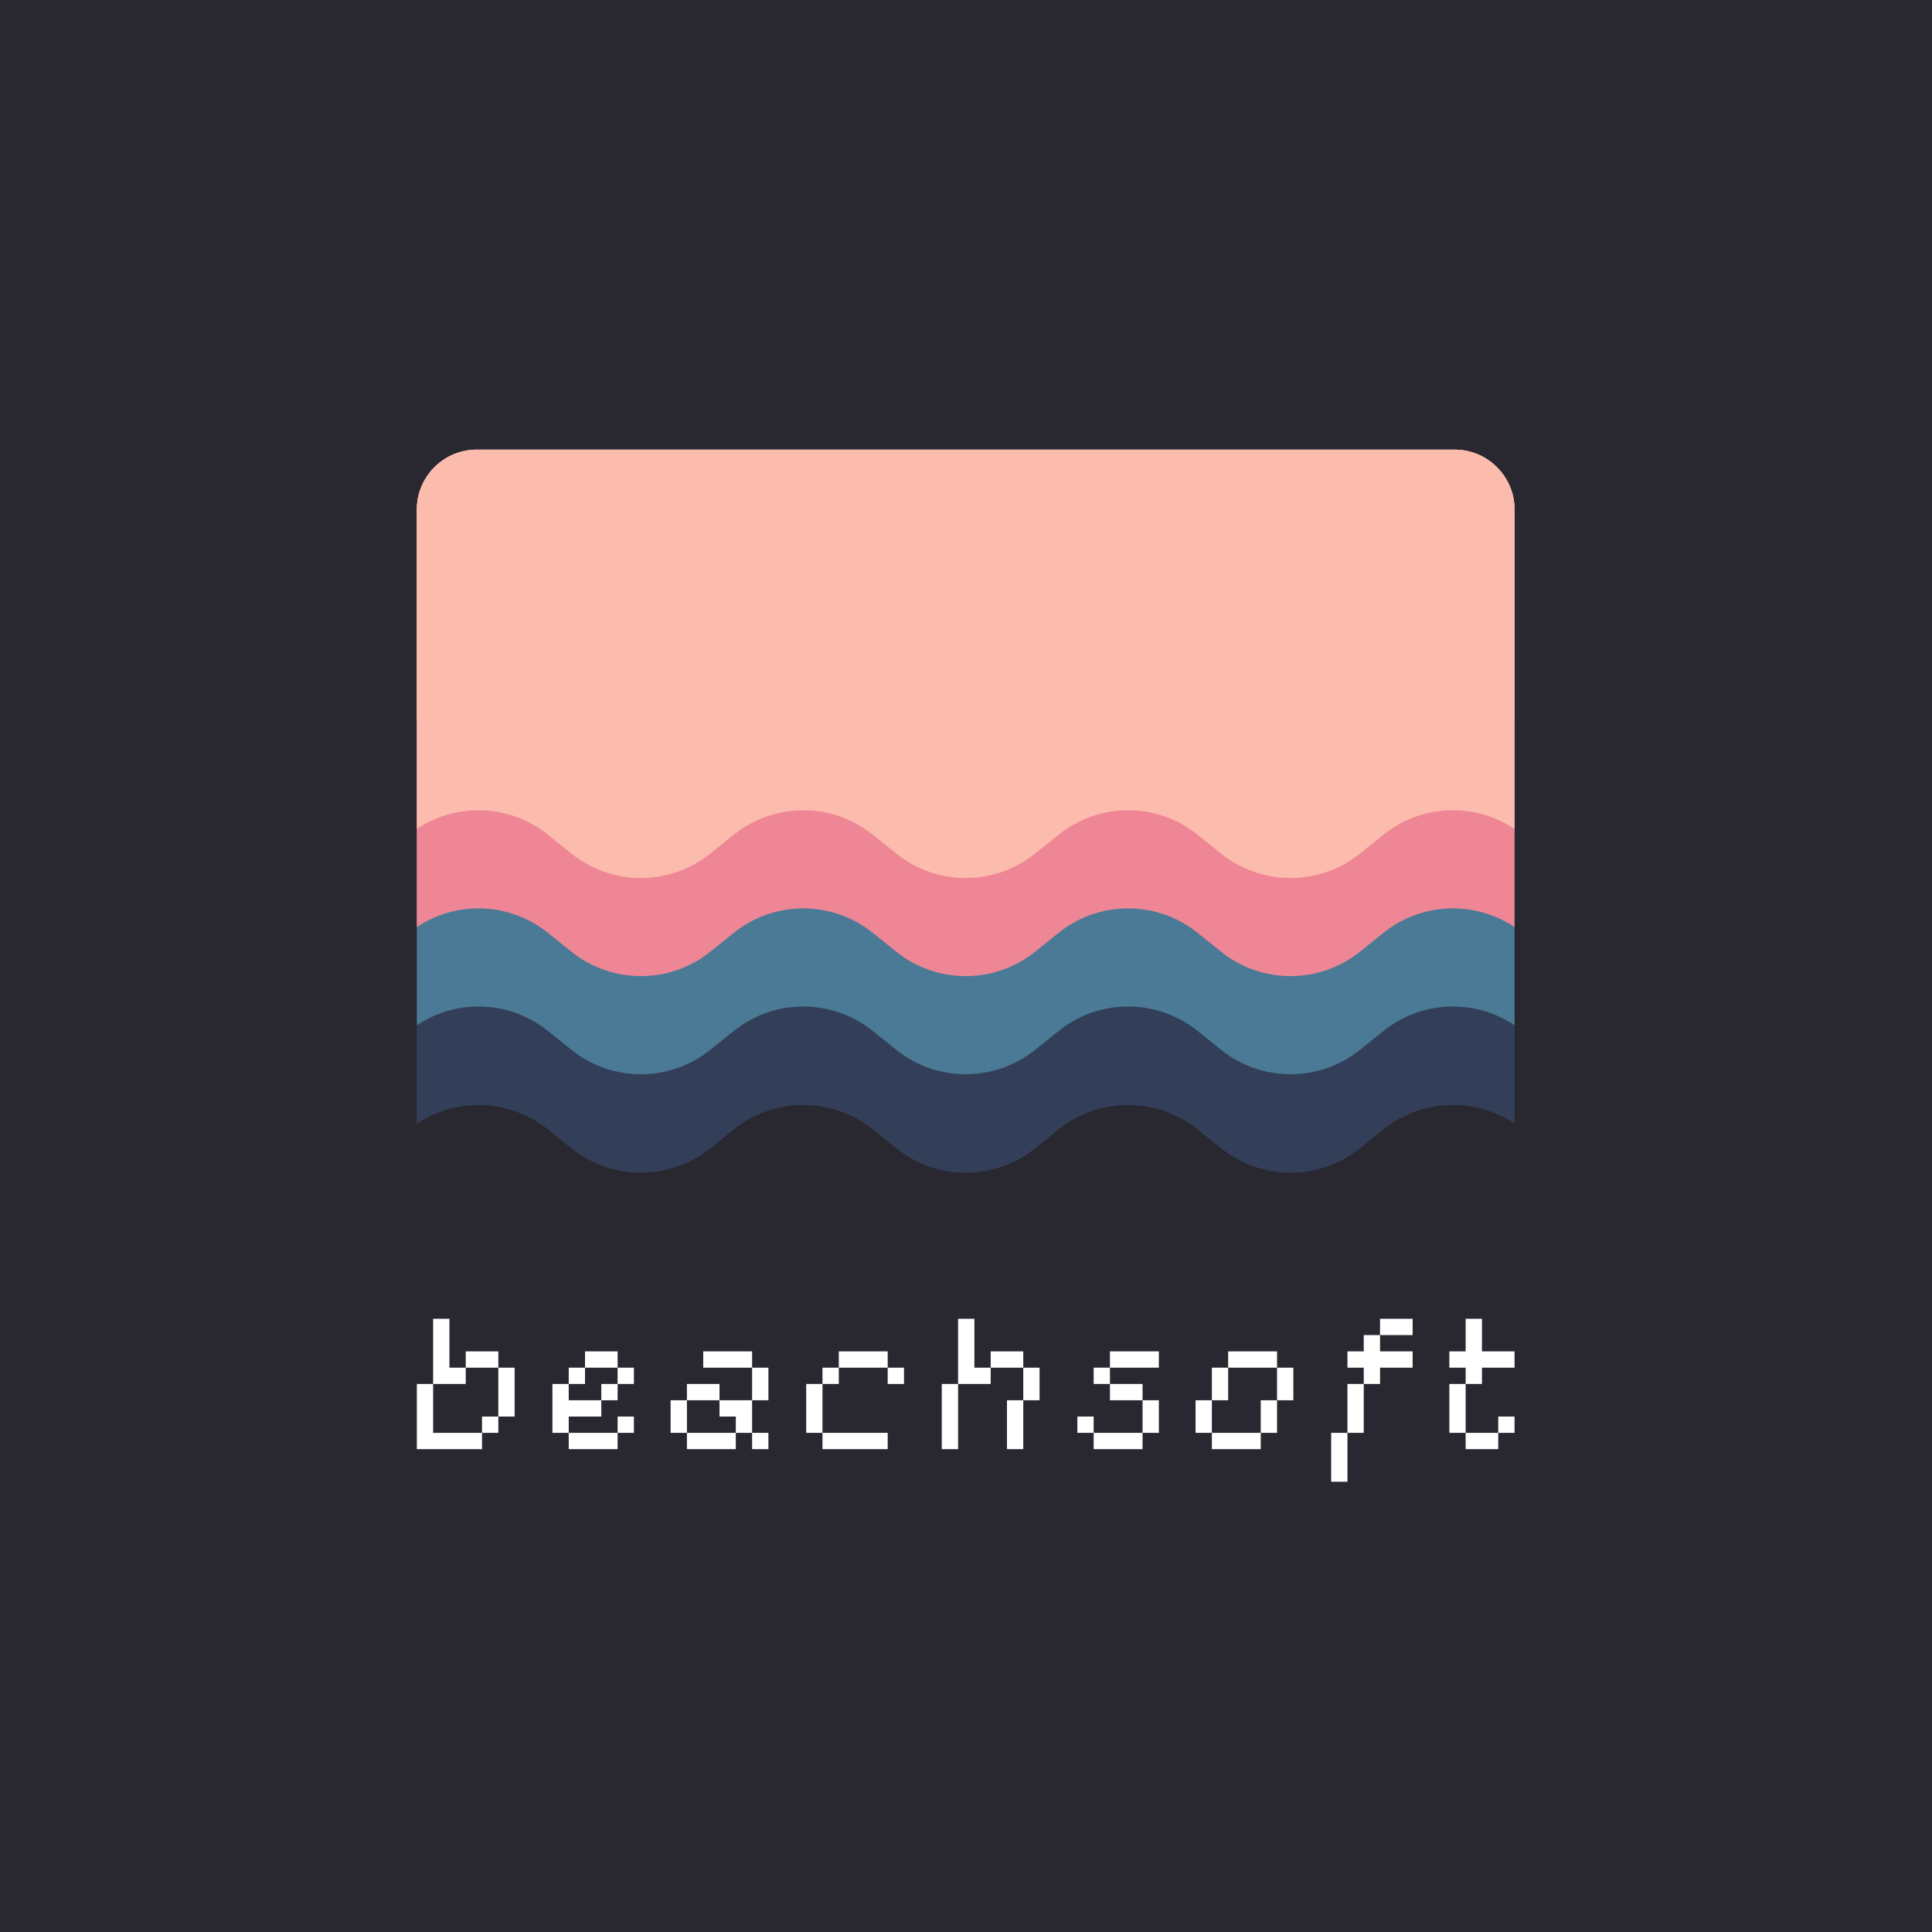<?xml version="1.0" encoding="UTF-8" standalone="no"?><!DOCTYPE svg PUBLIC "-//W3C//DTD SVG 1.1//EN" "http://www.w3.org/Graphics/SVG/1.1/DTD/svg11.dtd"><svg width="100%" height="100%" viewBox="0 0 2084 2084" version="1.1" xmlns="http://www.w3.org/2000/svg" xmlns:xlink="http://www.w3.org/1999/xlink" xml:space="preserve" xmlns:serif="http://www.serif.com/" style="fill-rule:evenodd;clip-rule:evenodd;stroke-linejoin:round;stroke-miterlimit:2;"><rect x="-133.333" y="-50" width="2335.42" height="2212.5" style="fill:#292831;"/><g id="logo"><path d="M1633.7,549.708c-0,-35.702 -28.986,-64.688 -64.688,-64.688l-1054.69,-0c-35.703,-0 -64.689,28.986 -64.689,64.688l0,948.761c0,35.702 28.986,64.688 64.689,64.688l1054.69,0c35.702,0 64.688,-28.986 64.688,-64.688l-0,-948.761Z" style="fill:#2f4cdf;fill-opacity:0;"/><clipPath id="_clip1"><path d="M1633.7,549.708c-0,-35.702 -28.986,-64.688 -64.688,-64.688l-1054.69,-0c-35.703,-0 -64.689,28.986 -64.689,64.688l0,948.761c0,35.702 28.986,64.688 64.689,64.688l1054.69,0c35.702,0 64.688,-28.986 64.688,-64.688l-0,-948.761Z"/></clipPath><g clip-path="url(#_clip1)"><path d="M2443.16,814.838l-2802.99,-0l-0,866.462c-0,0 52.69,-42.295 100.277,-80.494c43.762,-35.129 106.057,-35.129 149.819,-0c8.403,6.745 16.965,13.618 25.368,20.363c43.762,35.129 106.056,35.129 149.818,0c8.404,-6.745 16.966,-13.618 25.369,-20.363c43.762,-35.129 106.056,-35.129 149.818,-0c8.403,6.745 16.965,13.618 25.369,20.363c43.762,35.129 106.056,35.129 149.818,0c8.403,-6.745 16.965,-13.618 25.368,-20.363c43.762,-35.129 106.057,-35.129 149.819,-0c8.403,6.745 16.965,13.618 25.368,20.363c43.762,35.129 106.056,35.129 149.818,0c8.403,-6.745 16.966,-13.618 25.369,-20.363c43.762,-35.129 106.056,-35.129 149.818,-0c8.403,6.745 16.965,13.618 25.369,20.363c43.761,35.129 106.056,35.129 149.818,0c8.403,-6.745 16.965,-13.618 25.368,-20.363c43.762,-35.129 106.057,-35.129 149.819,-0c8.403,6.745 16.965,13.618 25.368,20.363c43.762,35.129 106.056,35.129 149.818,0c8.403,-6.745 16.966,-13.618 25.369,-20.363c43.762,-35.129 106.056,-35.129 149.818,-0c8.403,6.745 16.965,13.618 25.368,20.363c43.762,35.129 106.057,35.129 149.819,0c8.403,-6.745 16.965,-13.618 25.368,-20.363c43.762,-35.129 106.057,-35.129 149.818,-0c8.404,6.745 16.966,13.618 25.369,20.363c43.762,35.129 106.056,35.129 149.818,0c8.403,-6.745 16.966,-13.618 25.369,-20.363c43.762,-35.129 106.056,-35.129 149.818,-0c47.587,38.199 100.278,80.494 100.278,80.494l-0,-866.462Z" style="fill:#292831;"/><rect x="449.635" y="432.286" width="1184.06" height="1078.14" style="fill:#2f8edf;fill-opacity:0;"/><clipPath id="_clip2"><rect x="449.635" y="432.286" width="1184.06" height="1078.14"/></clipPath><g clip-path="url(#_clip2)"><path d="M2443.16,432.286l-2802.99,-0l-0,866.462c-0,0 52.69,-42.295 100.277,-80.494c43.762,-35.129 106.057,-35.129 149.819,-0c8.403,6.745 16.965,13.618 25.368,20.363c43.762,35.129 106.056,35.129 149.818,0c8.404,-6.745 16.966,-13.618 25.369,-20.363c43.762,-35.129 106.056,-35.129 149.818,-0c8.403,6.745 16.965,13.618 25.369,20.363c43.762,35.129 106.056,35.129 149.818,0c8.403,-6.745 16.965,-13.618 25.368,-20.363c43.762,-35.129 106.057,-35.129 149.819,-0c8.403,6.745 16.965,13.618 25.368,20.363c43.762,35.129 106.056,35.129 149.818,0c8.403,-6.745 16.966,-13.618 25.369,-20.363c43.762,-35.129 106.056,-35.129 149.818,-0c8.403,6.745 16.965,13.618 25.369,20.363c43.761,35.129 106.056,35.129 149.818,0c8.403,-6.745 16.965,-13.618 25.368,-20.363c43.762,-35.129 106.057,-35.129 149.819,-0c8.403,6.745 16.965,13.618 25.368,20.363c43.762,35.129 106.056,35.129 149.818,0c8.403,-6.745 16.966,-13.618 25.369,-20.363c43.762,-35.129 106.056,-35.129 149.818,-0c8.403,6.745 16.965,13.618 25.368,20.363c43.762,35.129 106.057,35.129 149.819,0c8.403,-6.745 16.965,-13.618 25.368,-20.363c43.762,-35.129 106.057,-35.129 149.818,-0c8.404,6.745 16.966,13.618 25.369,20.363c43.762,35.129 106.056,35.129 149.818,0c8.403,-6.745 16.966,-13.618 25.369,-20.363c43.762,-35.129 106.056,-35.129 149.818,-0c47.587,38.199 100.278,80.494 100.278,80.494l-0,-866.462Z" style="fill:#333f58;"/></g><rect x="449.635" y="326.079" width="1184.06" height="1078.14" style="fill:#2f8edf;fill-opacity:0;"/><clipPath id="_clip3"><rect x="449.635" y="326.079" width="1184.06" height="1078.14"/></clipPath><g clip-path="url(#_clip3)"><path d="M2443.16,326.079l-2802.99,0l-0,866.463c-0,-0 52.69,-42.295 100.277,-80.494c43.762,-35.129 106.057,-35.129 149.819,-0c8.403,6.745 16.965,13.618 25.368,20.363c43.762,35.129 106.056,35.129 149.818,0c8.404,-6.745 16.966,-13.618 25.369,-20.363c43.762,-35.129 106.056,-35.129 149.818,-0c8.403,6.745 16.965,13.618 25.369,20.363c43.762,35.129 106.056,35.129 149.818,0c8.403,-6.745 16.965,-13.618 25.368,-20.363c43.762,-35.129 106.057,-35.129 149.819,-0c8.403,6.745 16.965,13.618 25.368,20.363c43.762,35.129 106.056,35.129 149.818,0c8.403,-6.745 16.966,-13.618 25.369,-20.363c43.762,-35.129 106.056,-35.129 149.818,-0c8.403,6.745 16.965,13.618 25.369,20.363c43.761,35.129 106.056,35.129 149.818,0c8.403,-6.745 16.965,-13.618 25.368,-20.363c43.762,-35.129 106.057,-35.129 149.819,-0c8.403,6.745 16.965,13.618 25.368,20.363c43.762,35.129 106.056,35.129 149.818,0c8.403,-6.745 16.966,-13.618 25.369,-20.363c43.762,-35.129 106.056,-35.129 149.818,-0c8.403,6.745 16.965,13.618 25.368,20.363c43.762,35.129 106.057,35.129 149.819,0c8.403,-6.745 16.965,-13.618 25.368,-20.363c43.762,-35.129 106.057,-35.129 149.818,-0c8.404,6.745 16.966,13.618 25.369,20.363c43.762,35.129 106.056,35.129 149.818,0c8.403,-6.745 16.966,-13.618 25.369,-20.363c43.762,-35.129 106.056,-35.129 149.818,-0c47.587,38.199 100.278,80.494 100.278,80.494l-0,-866.463Z" style="fill:#4a7a96;"/></g><rect x="449.635" y="220.242" width="1184.06" height="1078.14" style="fill:#2f8edf;fill-opacity:0;"/><clipPath id="_clip4"><rect x="449.635" y="220.242" width="1184.06" height="1078.14"/></clipPath><g clip-path="url(#_clip4)"><path d="M2443.16,220.242l-2802.99,0l-0,866.463c-0,-0 52.69,-42.296 100.277,-80.495c43.762,-35.128 106.057,-35.128 149.819,0c8.403,6.746 16.965,13.619 25.368,20.364c43.762,35.128 106.056,35.128 149.818,-0c8.404,-6.745 16.966,-13.618 25.369,-20.364c43.762,-35.128 106.056,-35.128 149.818,0c8.403,6.746 16.965,13.619 25.369,20.364c43.762,35.128 106.056,35.128 149.818,-0c8.403,-6.745 16.965,-13.618 25.368,-20.364c43.762,-35.128 106.057,-35.128 149.819,0c8.403,6.746 16.965,13.619 25.368,20.364c43.762,35.128 106.056,35.128 149.818,-0c8.403,-6.745 16.966,-13.618 25.369,-20.364c43.762,-35.128 106.056,-35.128 149.818,0c8.403,6.746 16.965,13.619 25.369,20.364c43.761,35.128 106.056,35.128 149.818,-0c8.403,-6.745 16.965,-13.618 25.368,-20.364c43.762,-35.128 106.057,-35.128 149.819,0c8.403,6.746 16.965,13.619 25.368,20.364c43.762,35.128 106.056,35.128 149.818,-0c8.403,-6.745 16.966,-13.618 25.369,-20.364c43.762,-35.128 106.056,-35.128 149.818,0c8.403,6.746 16.965,13.619 25.368,20.364c43.762,35.128 106.057,35.128 149.819,-0c8.403,-6.745 16.965,-13.618 25.368,-20.364c43.762,-35.128 106.057,-35.128 149.818,0c8.404,6.746 16.966,13.619 25.369,20.364c43.762,35.128 106.056,35.128 149.818,-0c8.403,-6.745 16.966,-13.618 25.369,-20.364c43.762,-35.128 106.056,-35.128 149.818,0c47.587,38.199 100.278,80.495 100.278,80.495l-0,-866.463Z" style="fill:#ee8695;"/></g><rect x="449.635" y="114.405" width="1184.06" height="1078.14" style="fill-opacity:0;"/><clipPath id="_clip5"><rect x="449.635" y="114.405" width="1184.06" height="1078.14"/></clipPath><g clip-path="url(#_clip5)"><path d="M2443.16,114.405l-2802.99,-0l-0,866.462c-0,0 52.69,-42.295 100.277,-80.494c43.762,-35.128 106.057,-35.128 149.819,-0c8.403,6.745 16.965,13.618 25.368,20.364c43.762,35.128 106.056,35.128 149.818,-0c8.404,-6.746 16.966,-13.619 25.369,-20.364c43.762,-35.128 106.056,-35.128 149.818,-0c8.403,6.745 16.965,13.618 25.369,20.364c43.762,35.128 106.056,35.128 149.818,-0c8.403,-6.746 16.965,-13.619 25.368,-20.364c43.762,-35.128 106.057,-35.128 149.819,-0c8.403,6.745 16.965,13.618 25.368,20.364c43.762,35.128 106.056,35.128 149.818,-0c8.403,-6.746 16.966,-13.619 25.369,-20.364c43.762,-35.128 106.056,-35.128 149.818,-0c8.403,6.745 16.965,13.618 25.369,20.364c43.761,35.128 106.056,35.128 149.818,-0c8.403,-6.746 16.965,-13.619 25.368,-20.364c43.762,-35.128 106.057,-35.128 149.819,-0c8.403,6.745 16.965,13.618 25.368,20.364c43.762,35.128 106.056,35.128 149.818,-0c8.403,-6.746 16.966,-13.619 25.369,-20.364c43.762,-35.128 106.056,-35.128 149.818,-0c8.403,6.745 16.965,13.618 25.368,20.364c43.762,35.128 106.057,35.128 149.819,-0c8.403,-6.746 16.965,-13.619 25.368,-20.364c43.762,-35.128 106.057,-35.128 149.818,-0c8.404,6.745 16.966,13.618 25.369,20.364c43.762,35.128 106.056,35.128 149.818,-0c8.403,-6.746 16.966,-13.619 25.369,-20.364c43.762,-35.128 106.056,-35.128 149.818,-0c47.587,38.199 100.278,80.494 100.278,80.494l-0,-866.462Z" style="fill:#fbbbad;"/></g><rect x="449.635" y="-1.314" width="1184.06" height="1078.14" style="fill-opacity:0;"/><clipPath id="_clip6"><rect x="449.635" y="-1.314" width="1184.06" height="1078.14"/></clipPath><g clip-path="url(#_clip6)"><path d="M2443.16,-1.314l-2802.99,-0l-0,866.462c-0,0 52.69,-42.295 100.277,-80.494c43.762,-35.129 106.057,-35.129 149.819,-0c8.403,6.745 16.965,13.618 25.368,20.363c43.762,35.129 106.056,35.129 149.818,0c8.404,-6.745 16.966,-13.618 25.369,-20.363c43.762,-35.129 106.056,-35.129 149.818,-0c8.403,6.745 16.965,13.618 25.369,20.363c43.762,35.129 106.056,35.129 149.818,0c8.403,-6.745 16.965,-13.618 25.368,-20.363c43.762,-35.129 106.057,-35.129 149.819,-0c8.403,6.745 16.965,13.618 25.368,20.363c43.762,35.129 106.056,35.129 149.818,0c8.403,-6.745 16.966,-13.618 25.369,-20.363c43.762,-35.129 106.056,-35.129 149.818,-0c8.403,6.745 16.965,13.618 25.369,20.363c43.761,35.129 106.056,35.129 149.818,0c8.403,-6.745 16.965,-13.618 25.368,-20.363c43.762,-35.129 106.057,-35.129 149.819,-0c8.403,6.745 16.965,13.618 25.368,20.363c43.762,35.129 106.056,35.129 149.818,0c8.403,-6.745 16.966,-13.618 25.369,-20.363c43.762,-35.129 106.056,-35.129 149.818,-0c8.403,6.745 16.965,13.618 25.368,20.363c43.762,35.129 106.057,35.129 149.819,0c8.403,-6.745 16.965,-13.618 25.368,-20.363c43.762,-35.129 106.057,-35.129 149.818,-0c8.404,6.745 16.966,13.618 25.369,20.363c43.762,35.129 106.056,35.129 149.818,0c8.403,-6.745 16.966,-13.618 25.369,-20.363c43.762,-35.129 106.056,-35.129 149.818,-0c47.587,38.199 100.278,80.494 100.278,80.494l-0,-866.462Z" style="fill:#fbbbad;"/></g></g><g><path d="M449.635,1492.85l17.579,-0l-0,52.734l52.734,0l-0,17.578l-70.313,0l0,-70.312Zm17.579,-70.313l17.578,0l-0,52.735l17.578,-0l-0,17.578l-35.156,-0l-0,-70.313Zm35.156,35.156l35.156,0l0,17.579l-35.156,-0l-0,-17.579Zm17.578,70.313l17.578,-0l0,17.578l-17.578,0l-0,-17.578Zm17.578,-52.734l17.578,-0l0,52.734l-17.578,-0l0,-52.734Z" style="fill:#fff;fill-rule:nonzero;"/><path d="M595.885,1492.85l17.579,-0l-0,17.578l35.156,-0l-0,17.578l-35.156,-0l-0,17.578l-17.579,0l0,-52.734Zm17.579,-17.578l17.578,-0l-0,17.578l-17.578,-0l-0,-17.578Zm-0,70.312l52.734,0l-0,17.578l-52.734,0l-0,-17.578Zm17.578,-87.891l35.156,0l-0,17.579l-35.156,-0l-0,-17.579Zm17.578,35.157l17.578,-0l-0,17.578l-17.578,-0l-0,-17.578Zm17.578,-17.578l17.578,-0l0,17.578l-17.578,-0l-0,-17.578Zm-0,52.734l17.578,-0l0,17.578l-17.578,0l-0,-17.578Z" style="fill:#fff;fill-rule:nonzero;"/><path d="M723.385,1510.42l17.579,-0l-0,35.156l-17.579,0l0,-35.156Zm17.579,-17.578l35.156,-0l-0,17.578l-35.156,-0l-0,-17.578Zm-0,52.734l52.734,0l-0,17.578l-52.734,0l-0,-17.578Zm17.578,-87.891l52.734,0l0,17.579l-52.734,-0l-0,-17.579Zm17.578,52.735l35.156,-0l0,35.156l-17.578,0l-0,-17.578l-17.578,-0l-0,-17.578Zm35.156,-35.156l17.578,-0l0,35.156l-17.578,-0l0,-35.156Zm0,70.312l17.578,0l0,17.578l-17.578,0l0,-17.578Z" style="fill:#fff;fill-rule:nonzero;"/><path d="M869.635,1492.85l17.579,-0l-0,52.734l-17.579,0l0,-52.734Zm17.579,-17.578l17.578,-0l-0,17.578l-17.578,-0l-0,-17.578Zm-0,70.312l70.312,0l0,17.578l-70.312,0l-0,-17.578Zm17.578,-87.891l52.734,0l0,17.579l-52.734,-0l-0,-17.579Zm52.734,17.579l17.578,-0l0,17.578l-17.578,-0l0,-17.578Z" style="fill:#fff;fill-rule:nonzero;"/><path d="M1015.88,1492.85l17.579,-0l-0,70.312l-17.579,0l0,-70.312Zm17.579,-70.313l17.578,0l-0,52.735l17.578,-0l-0,17.578l-35.156,-0l-0,-70.313Zm35.156,35.156l35.156,0l0,17.579l-35.156,-0l-0,-17.579Zm17.578,52.735l17.578,-0l0,52.734l-17.578,0l-0,-52.734Zm17.578,-35.156l17.578,-0l0,35.156l-17.578,-0l0,-35.156Z" style="fill:#fff;fill-rule:nonzero;"/><path d="M1162.13,1528l17.579,-0l-0,17.578l-17.579,0l0,-17.578Zm17.579,-52.734l17.578,-0l-0,17.578l-17.578,-0l-0,-17.578Zm-0,70.312l52.734,0l-0,17.578l-52.734,0l-0,-17.578Zm17.578,-87.891l52.734,0l0,17.579l-52.734,-0l-0,-17.579Zm-0,35.157l35.156,-0l-0,17.578l-35.156,-0l-0,-17.578Zm35.156,17.578l17.578,-0l0,35.156l-17.578,0l-0,-35.156Z" style="fill:#fff;fill-rule:nonzero;"/><path d="M1289.63,1510.42l17.579,-0l-0,35.156l-17.579,0l0,-35.156Zm17.579,-35.156l17.578,-0l-0,35.156l-17.578,-0l-0,-35.156Zm-0,70.312l52.734,0l-0,17.578l-52.734,0l-0,-17.578Zm17.578,-87.891l52.734,0l0,17.579l-52.734,-0l-0,-17.579Zm35.156,52.735l17.578,-0l0,35.156l-17.578,0l-0,-35.156Zm17.578,-35.156l17.578,-0l0,35.156l-17.578,-0l0,-35.156Z" style="fill:#fff;fill-rule:nonzero;"/><path d="M1435.88,1545.58l17.579,0l-0,52.734l-17.579,0l0,-52.734Zm17.579,-87.891l17.578,0l-0,-17.578l17.578,0l-0,17.578l35.156,0l0,17.579l-35.156,-0l-0,17.578l-17.578,-0l-0,52.734l-17.578,0l-0,-52.734l17.578,-0l-0,-17.578l-17.578,-0l-0,-17.579Zm35.156,-35.156l35.156,0l0,17.578l-35.156,0l-0,-17.578Z" style="fill:#fff;fill-rule:nonzero;"/><path d="M1563.38,1457.69l17.579,0l-0,-35.156l17.578,0l-0,35.156l35.156,0l-0,17.579l-35.156,-0l-0,17.578l-17.578,-0l-0,52.734l-17.579,0l0,-52.734l17.579,-0l-0,-17.578l-17.579,-0l0,-17.579Zm17.579,87.891l35.156,0l-0,17.578l-35.156,0l-0,-17.578Zm35.156,-17.578l17.578,-0l-0,17.578l-17.578,0l-0,-17.578Z" style="fill:#fff;fill-rule:nonzero;"/></g></g></svg>